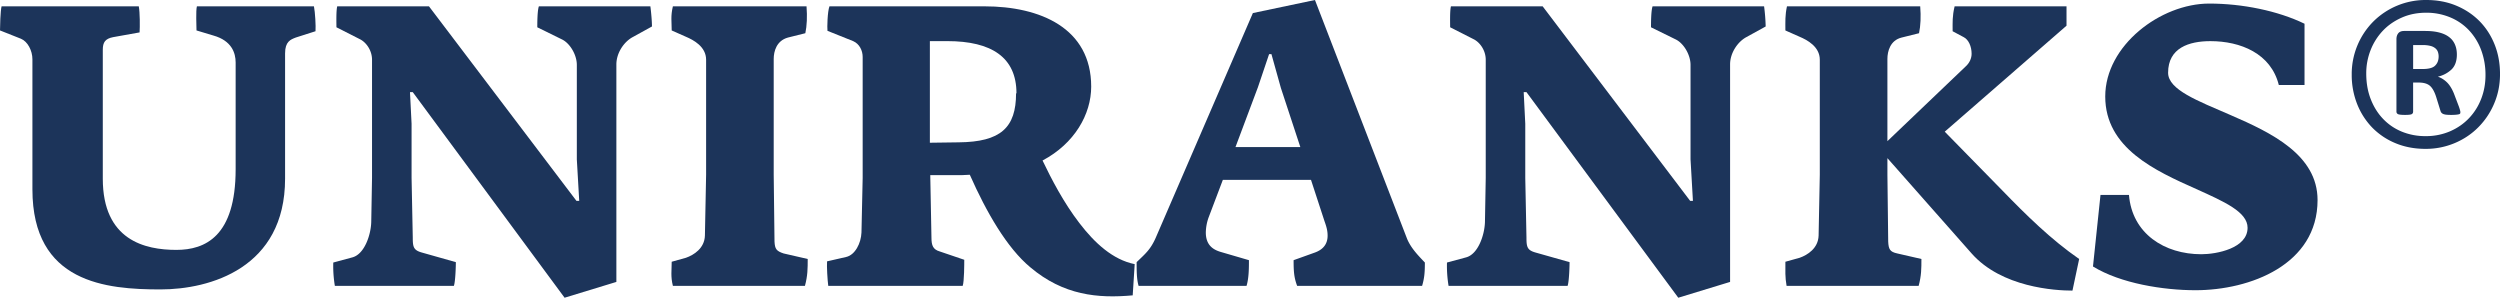 <svg xmlns="http://www.w3.org/2000/svg" width="146.461" height="17.443" viewBox="172.176 547 146.461 17.443"><g data-name="Group 4706"><g data-name="Group 4703"><path d="M189.502 549.2c-.301.116-.625.232-.625.927v7.343c0 5.235-4.401 6.486-7.297 6.486-3.173 0-7.505-.37-7.505-5.861v-7.62c0-.51-.278-1.043-.672-1.205l-1.227-.487c0-.208.023-1.158.092-1.412h8.038c.07.347.07 1.227.047 1.528l-1.553.278c-.463.093-.602.301-.602.741v7.552c0 3.613 2.479 4.17 4.309 4.17 1.69 0 3.474-.789 3.474-4.726v-6.254c0-.556-.231-1.274-1.297-1.576l-.996-.3c0-.21-.046-1.159.023-1.413h6.857c.07.347.115 1.158.092 1.459l-1.158.37Z" fill="#1c345a" fill-rule="evenodd" data-name="Path 1705"/><path d="M209.236 549.177c-.51.278-.95.927-.95 1.599v12.74l-3.034.926-8.895-12.045h-.162l.093 1.853v3.174l.07 3.497c0 .556.045.742.555.88l1.969.557c0 .208-.023 1.134-.116 1.39h-6.972a7.002 7.002 0 0 1-.093-1.368l1.112-.3c.718-.186 1.089-1.32 1.112-2.063l.046-2.593v-6.927c0-.51-.301-.972-.672-1.181l-1.413-.718c0-.208-.023-.973.047-1.227h5.374l8.64 11.396h.162l-.14-2.432v-5.536c0-.58-.393-1.25-.856-1.483l-1.46-.718c0-.208 0-.973.093-1.227h6.532c.047.347.093.88.093 1.18l-1.135.626Z" fill="#1c345a" fill-rule="evenodd" data-name="Path 1706"/><path d="M219.333 563.747h-7.736c-.14-.556-.07-.903-.07-1.413l.834-.232c.463-.162 1.089-.556 1.112-1.297l.07-3.567v-6.74c0-.765-.742-1.159-1.182-1.344l-.834-.37c0-.51-.07-.834.07-1.413h7.829c.046.602.023 1.134-.07 1.575l-1.019.254c-.672.186-.834.81-.834 1.251v6.787l.047 3.915c.023.44.115.556.533.695l1.412.324c0 .556 0 .973-.162 1.575Z" fill="#1c345a" fill-rule="evenodd" data-name="Path 1707"/><path d="M238.535 564.303c-2.038.186-4.053 0-6-1.645-1.366-1.135-2.57-3.22-3.543-5.42l-.487.023h-1.83l.07 3.66c0 .463.092.695.486.81l1.436.488c0 .208 0 1.273-.092 1.528h-7.876c-.046-.347-.093-1.135-.07-1.436l1.112-.255c.533-.116.88-.81.904-1.436l.07-3.196v-7.088c0-.371-.186-.765-.557-.927l-1.505-.603c-.024-.185 0-1.134.116-1.435h9.08c3.266 0 6.254 1.274 6.254 4.702 0 1.621-.973 3.335-2.85 4.33.51 1.067 1.229 2.457 2.155 3.661.903 1.181 1.969 2.155 3.243 2.41l-.116 1.83Zm-6.81-11.836c0-2.108-1.46-3.058-4.053-3.058h-1.02v5.953l1.691-.023c2.455-.023 3.359-.857 3.359-2.872h.023Z" fill="#1c345a" fill-rule="evenodd" data-name="Path 1708"/><path d="M255.489 563.747h-7.32c-.185-.486-.208-.856-.208-1.505l1.227-.44c.533-.186.765-.533.765-.996 0-.302-.07-.533-.185-.858l-.788-2.409h-5.165l-.834 2.201a2.74 2.74 0 0 0-.163.88c0 .788.487 1.02.858 1.135l1.668.487c0 .44 0 1.042-.14 1.505h-6.324c-.115-.394-.115-.88-.115-1.39.532-.509.81-.74 1.112-1.412l5.698-13.18 3.637-.765 5.397 13.99c.232.556.648.974 1.042 1.39 0 .557-.023.904-.162 1.367Zm-8.27-11.582-.556-1.992h-.138l-.649 1.923-1.32 3.52h3.799l-1.135-3.45Z" fill="#1c345a" fill-rule="evenodd" data-name="Path 1709"/><path d="M274.481 549.177c-.51.278-.949.927-.949 1.599v12.74l-3.035.926-8.894-12.045h-.162l.092 1.853v3.174l.07 3.497c0 .556.046.742.556.88l1.969.557c0 .208-.024 1.134-.116 1.39h-6.972a7.033 7.033 0 0 1-.093-1.368l1.112-.3c.718-.186 1.088-1.32 1.112-2.063l.046-2.593v-6.927c0-.51-.301-.972-.672-1.181l-1.413-.718c0-.208-.023-.973.047-1.227h5.373l8.64 11.396h.163l-.14-2.432v-5.536c0-.58-.393-1.25-.856-1.483l-1.46-.718c0-.208 0-.973.093-1.227h6.532a11 11 0 0 1 .093 1.18l-1.136.626Z" fill="#1c345a" fill-rule="evenodd" data-name="Path 1710"/><path d="M293.59 564.025c-1.02 0-4.147-.185-5.908-2.177l-4.933-5.583v.973l.046 3.915c.023.44.093.602.533.695l1.413.324c0 .556 0 .973-.162 1.575h-7.737c-.093-.51-.07-.903-.07-1.413l.835-.232c.463-.162 1.088-.556 1.111-1.297l.07-3.567v-6.74c0-.765-.741-1.159-1.181-1.344l-.835-.37c0-.51-.023-.881.093-1.413h7.806c.047.602.024 1.134-.069 1.575l-1.02.254c-.67.163-.833.81-.833 1.251v4.818l4.586-4.378c.232-.208.347-.486.347-.74 0-.441-.185-.835-.462-.974l-.65-.347c0-.533-.023-.88.117-1.46h6.555v1.135l-7.134 6.209 3.358 3.428c1.413 1.459 2.873 2.895 4.517 4.03l-.393 1.853Z" fill="#1c345a" fill-rule="evenodd" data-name="Path 1711"/><path d="M300.792 564.002c-1.877 0-4.378-.394-6-1.39l.44-4.192h1.668c.185 2.27 2.085 3.474 4.239 3.474.903 0 2.71-.348 2.71-1.552 0-.926-1.367-1.528-3.011-2.27-2.386-1.065-5.328-2.385-5.328-5.42 0-2.988 3.243-5.443 6.092-5.443 1.923 0 4.007.417 5.583 1.181v3.59h-1.506c-.463-1.853-2.247-2.57-4.007-2.57-1.251 0-2.479.393-2.479 1.852 0 .996 1.737 1.645 3.66 2.479 2.41 1.042 5.096 2.34 5.096 4.98 0 3.776-3.938 5.281-7.157 5.281Z" fill="#1c345a" fill-rule="evenodd" data-name="Path 1712"/></g><g data-name="Group 4705"><g data-name="Group 4704" transform="translate(309.95 547)" clip-path="url(&quot;#a&quot;)"><path d="M8.688 4.341c0 .614-.114 1.187-.34 1.718a4.347 4.347 0 0 1-.925 1.39c-.39.395-.851.707-1.385.932a4.352 4.352 0 0 1-1.718.34c-.635 0-1.218-.11-1.745-.328a4.08 4.08 0 0 1-1.363-.908 4.206 4.206 0 0 1-.89-1.379A4.64 4.64 0 0 1 0 4.365a4.366 4.366 0 0 1 1.265-3.103A4.342 4.342 0 0 1 4.367 0c.636 0 1.218.108 1.746.326.53.22.984.522 1.369.908.382.388.678.845.89 1.375.21.527.316 1.106.316 1.733m-.851.069a4.14 4.14 0 0 0-.263-1.504 3.46 3.46 0 0 0-.73-1.161 3.185 3.185 0 0 0-1.104-.741 3.616 3.616 0 0 0-1.373-.26c-.53 0-1.01.097-1.441.289-.433.192-.804.45-1.11.775a3.514 3.514 0 0 0-.712 1.133 3.696 3.696 0 0 0-.253 1.367c0 .551.088 1.053.265 1.504.176.453.42.84.73 1.161.31.322.674.569 1.096.741a3.61 3.61 0 0 0 1.378.26 3.55 3.55 0 0 0 1.455-.289c.432-.19.803-.449 1.108-.775.306-.325.542-.702.706-1.131.165-.43.248-.885.248-1.369M6.366 6.56a.322.322 0 0 1-.01.08c-.008.023-.031.041-.07.053-.038.01-.093.02-.167.027a2.988 2.988 0 0 1-.304.012c-.108 0-.196-.004-.27-.012a.697.697 0 0 1-.177-.039.31.31 0 0 1-.11-.075.323.323 0 0 1-.063-.127l-.253-.816c-.1-.306-.222-.52-.369-.643-.145-.122-.363-.184-.655-.184h-.321v1.7c0 .07-.026.12-.08.15-.054.03-.183.046-.391.046-.214 0-.353-.016-.414-.045a.158.158 0 0 1-.092-.151v-4.24c0-.145.037-.26.11-.35.072-.087.186-.132.34-.132h1.229c.321 0 .598.03.833.092.234.06.426.15.579.27.155.118.266.265.339.438.073.17.11.364.11.578 0 .377-.102.665-.304.869a1.722 1.722 0 0 1-.81.431c.182.061.355.165.516.316.16.15.304.373.425.67l.298.783c.055.161.08.261.08.298M5.092 3.308a.796.796 0 0 0-.041-.259.475.475 0 0 0-.143-.212.712.712 0 0 0-.28-.143 1.636 1.636 0 0 0-.456-.053h-.574v1.402h.553c.359 0 .606-.066.739-.202.135-.133.202-.312.202-.533" fill="#1c345a" fill-rule="evenodd" data-name="Path 2025"/></g></g></g><defs><clipPath id="a"><path d="M0 0h8.688v8.721H0V0z" data-name="Rectangle 1345"/></clipPath></defs></svg>